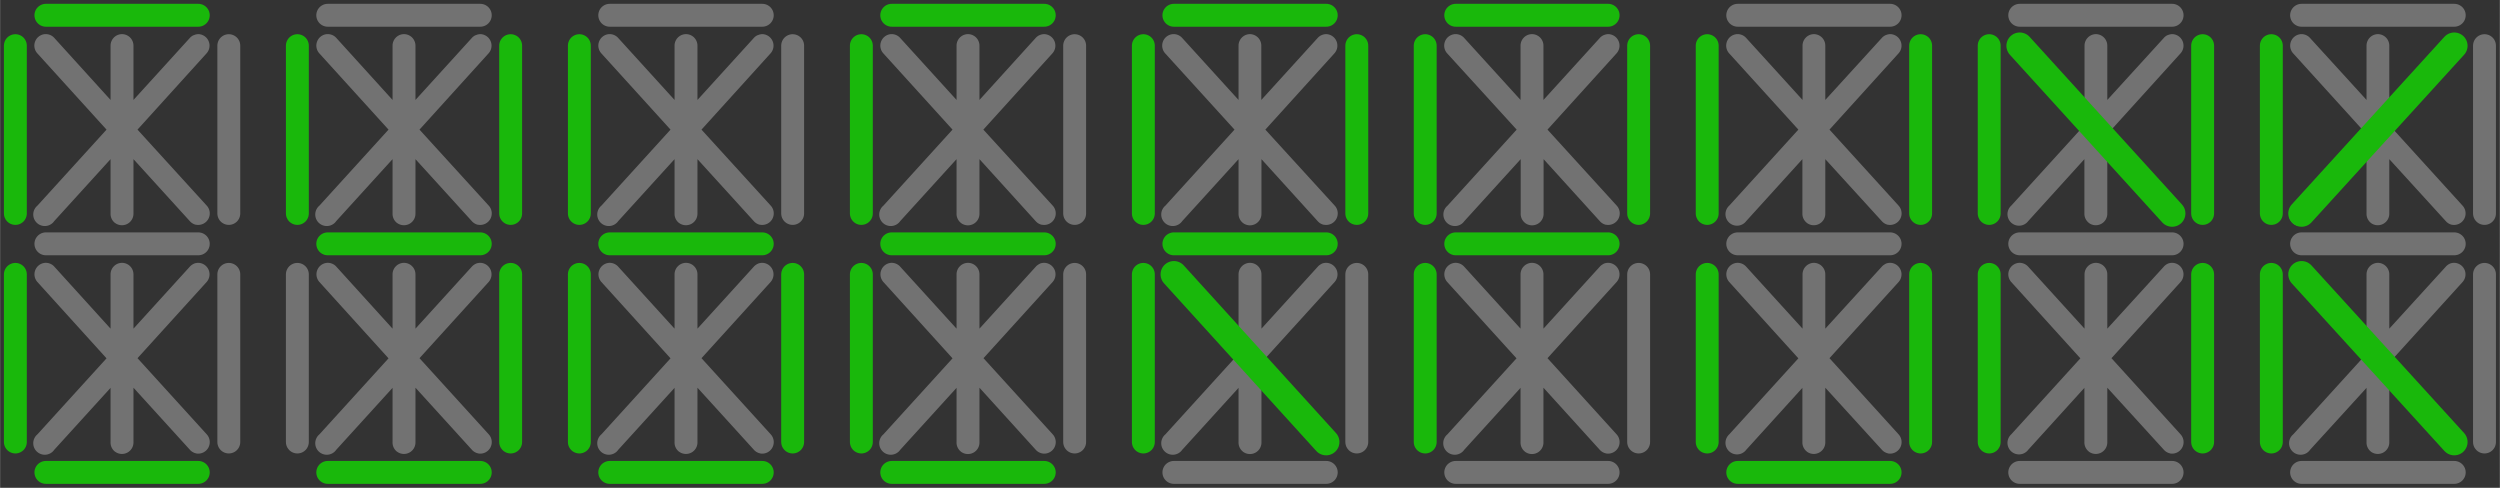<svg xmlns="http://www.w3.org/2000/svg" width="656" height="128" viewBox="0 0 173.57 33.87"><rect x="0" y="0" width="173.57" height="33.87" fill="#333333" stroke="none"/><path d="M3.18 16.93h10.58" fill="none" stroke="#fff" stroke-width="1.59" stroke-linecap="round" stroke-linejoin="round" stroke-opacity=".31"/><path d="M3.18 1.06h10.58" fill="none" stroke="#19b80b" stroke-width="1.59" stroke-linecap="round" stroke-linejoin="round"/><path d="M15.88 3.17v11.65" fill="none" stroke="#fff" stroke-width="1.59" stroke-linecap="round" stroke-linejoin="round" stroke-opacity=".31"/><path d="M8.46 2.37a.8.8 0 00-.79.8v3.77l-3.9-4.3a.8.8 0 00-.65-.27.8.8 0 00-.53 1.34L7.39 9l-4.8 5.28a.8.8 0 101.17 1.07l3.91-4.3v3.77a.8.8 0 00.27.63.8.8 0 00.07.05.8.8 0 001.25-.68v-3.77l3.91 4.3a.8.8 0 00.4.25.8.8 0 00.08.01.8.8 0 00.7-1.33L9.54 9l4.8-5.3a.8.8 0 00-.56-1.33.8.8 0 00-.3.06.8.8 0 00-.08.03.8.8 0 00-.23.18l-3.91 4.3V3.18a.8.8 0 00-.8-.81z" style="line-height:normal;font-variant-ligatures:normal;font-variant-position:normal;font-variant-caps:normal;font-variant-numeric:normal;font-variant-alternates:normal;font-feature-settings:normal;text-indent:0;text-align:start;text-decoration-line:none;text-decoration-style:solid;text-decoration-color:#000;text-transform:none;text-orientation:mixed;white-space:normal;shape-padding:0;isolation:auto;mix-blend-mode:normal;solid-color:#000;solid-opacity:1" color="#000" font-weight="400" font-family="sans-serif" overflow="visible" fill="#fff" fill-opacity=".31"/><path d="M1.06 3.17v11.65M3.18 32.8h10.58" fill="none" stroke="#19b80b" stroke-width="1.59" stroke-linecap="round" stroke-linejoin="round"/><path d="M8.46 18.25a.8.8 0 00-.79.8v3.77l-3.9-4.3a.8.8 0 00-.65-.27.8.8 0 00-.53 1.33l4.8 5.3-4.8 5.28a.8.8 0 101.17 1.07l3.91-4.3v3.76a.8.8 0 00.27.64.8.8 0 00.07.05.8.8 0 001.25-.69v-3.77l3.91 4.3a.8.8 0 00.4.25.8.8 0 00.08.02.8.8 0 00.7-1.33l-4.81-5.29 4.8-5.29a.8.8 0 00-.56-1.33.8.8 0 00-.3.05.8.8 0 00-.08.04.8.8 0 00-.23.18l-3.91 4.3v-3.77a.8.8 0 00-.8-.8z" style="line-height:normal;font-variant-ligatures:normal;font-variant-position:normal;font-variant-caps:normal;font-variant-numeric:normal;font-variant-alternates:normal;font-feature-settings:normal;text-indent:0;text-align:start;text-decoration-line:none;text-decoration-style:solid;text-decoration-color:#000;text-transform:none;text-orientation:mixed;white-space:normal;shape-padding:0;isolation:auto;mix-blend-mode:normal;solid-color:#000;solid-opacity:1" color="#000" font-weight="400" font-family="sans-serif" overflow="visible" fill="#fff" fill-opacity=".31"/><path d="M1.06 19.05v11.64" fill="none" stroke="#19b80b" stroke-width="1.59" stroke-linecap="round" stroke-linejoin="round"/><path d="M15.88 19.05v11.64" fill="none" stroke="#fff" stroke-width="1.59" stroke-linecap="round" stroke-linejoin="round" stroke-opacity=".31"/><g><path d="M22.75 16.93h10.59" fill="none" stroke="#19b80b" stroke-width="1.59" stroke-linecap="round" stroke-linejoin="round"/><path d="M22.75 1.06h10.59" fill="none" stroke="#fff" stroke-width="1.59" stroke-linecap="round" stroke-linejoin="round" stroke-opacity=".31"/><path d="M35.45 3.17v11.65" fill="none" stroke="#19b80b" stroke-width="1.59" stroke-linecap="round" stroke-linejoin="round"/><path style="line-height:normal;font-variant-ligatures:normal;font-variant-position:normal;font-variant-caps:normal;font-variant-numeric:normal;font-variant-alternates:normal;font-feature-settings:normal;text-indent:0;text-align:start;text-decoration-line:none;text-decoration-style:solid;text-decoration-color:#000;text-transform:none;text-orientation:mixed;white-space:normal;shape-padding:0;isolation:auto;mix-blend-mode:normal;solid-color:#000;solid-opacity:1" d="M28.03 2.37a.8.8 0 00-.78.8v3.77l-3.9-4.3a.8.8 0 00-.65-.27.8.8 0 00-.53 1.34L26.97 9l-4.8 5.28a.8.8 0 101.17 1.07l3.91-4.3v3.77a.8.8 0 00.27.63.8.8 0 00.07.05.8.8 0 001.25-.68v-3.77l3.91 4.3a.8.8 0 00.4.25.8.8 0 00.08.01.8.8 0 00.7-1.33L29.12 9l4.8-5.3a.8.8 0 00-.56-1.33.8.8 0 00-.3.06.8.8 0 00-.08.03.8.8 0 00-.23.18l-3.91 4.3V3.18a.8.8 0 00-.8-.81z" color="#000" font-weight="400" font-family="sans-serif" overflow="visible" fill="#fff" fill-opacity=".31"/><path d="M20.64 3.17v11.65M22.75 32.8h10.59" fill="none" stroke="#19b80b" stroke-width="1.59" stroke-linecap="round" stroke-linejoin="round"/><path style="line-height:normal;font-variant-ligatures:normal;font-variant-position:normal;font-variant-caps:normal;font-variant-numeric:normal;font-variant-alternates:normal;font-feature-settings:normal;text-indent:0;text-align:start;text-decoration-line:none;text-decoration-style:solid;text-decoration-color:#000;text-transform:none;text-orientation:mixed;white-space:normal;shape-padding:0;isolation:auto;mix-blend-mode:normal;solid-color:#000;solid-opacity:1" d="M28.03 18.25a.8.8 0 00-.78.8v3.77l-3.9-4.3a.8.8 0 00-.65-.27.8.8 0 00-.53 1.33l4.8 5.3-4.8 5.28a.8.8 0 101.17 1.07l3.91-4.3v3.76a.8.8 0 00.27.64.8.8 0 00.07.05.8.8 0 001.25-.69v-3.77l3.91 4.3a.8.8 0 00.4.25.8.8 0 00.08.02.8.8 0 00.7-1.33l-4.81-5.29 4.8-5.29a.8.8 0 00-.56-1.33.8.8 0 00-.3.05.8.8 0 00-.08.04.8.8 0 00-.23.18l-3.91 4.3v-3.77a.8.8 0 00-.8-.8z" color="#000" font-weight="400" font-family="sans-serif" overflow="visible" fill="#fff" fill-opacity=".31"/><path d="M20.64 19.05v11.64" fill="none" stroke="#fff" stroke-width="1.59" stroke-linecap="round" stroke-linejoin="round" stroke-opacity=".31"/><path d="M35.45 19.05v11.64" fill="none" stroke="#19b80b" stroke-width="1.59" stroke-linecap="round" stroke-linejoin="round"/></g><g><path d="M42.33 16.93h10.59" fill="none" stroke="#19b80b" stroke-width="1.59" stroke-linecap="round" stroke-linejoin="round"/><path d="M42.33 1.06h10.59M55.03 3.17v11.65" fill="none" stroke="#fff" stroke-width="1.59" stroke-linecap="round" stroke-linejoin="round" stroke-opacity=".31"/><path style="line-height:normal;font-variant-ligatures:normal;font-variant-position:normal;font-variant-caps:normal;font-variant-numeric:normal;font-variant-alternates:normal;font-feature-settings:normal;text-indent:0;text-align:start;text-decoration-line:none;text-decoration-style:solid;text-decoration-color:#000;text-transform:none;text-orientation:mixed;white-space:normal;shape-padding:0;isolation:auto;mix-blend-mode:normal;solid-color:#000;solid-opacity:1" d="M47.61 2.37a.8.8 0 00-.78.8v3.77l-3.91-4.3a.8.8 0 00-.64-.27.8.8 0 00-.53 1.34L46.55 9l-4.8 5.28a.8.8 0 101.17 1.07l3.91-4.3v3.77a.8.8 0 00.27.63.8.8 0 00.07.05.8.8 0 001.25-.68v-3.77l3.91 4.3a.8.8 0 00.4.25.8.8 0 00.08.01.8.8 0 00.7-1.33L48.7 9l4.8-5.3a.8.8 0 00-.56-1.33.8.8 0 00-.3.06.8.8 0 00-.08.03.8.8 0 00-.23.18l-3.91 4.3V3.18a.8.8 0 00-.8-.81z" color="#000" font-weight="400" font-family="sans-serif" overflow="visible" fill="#fff" fill-opacity=".31"/><path d="M40.22 3.17v11.65M42.33 32.8h10.59" fill="none" stroke="#19b80b" stroke-width="1.59" stroke-linecap="round" stroke-linejoin="round"/><path style="line-height:normal;font-variant-ligatures:normal;font-variant-position:normal;font-variant-caps:normal;font-variant-numeric:normal;font-variant-alternates:normal;font-feature-settings:normal;text-indent:0;text-align:start;text-decoration-line:none;text-decoration-style:solid;text-decoration-color:#000;text-transform:none;text-orientation:mixed;white-space:normal;shape-padding:0;isolation:auto;mix-blend-mode:normal;solid-color:#000;solid-opacity:1" d="M47.61 18.25a.8.8 0 00-.78.8v3.77l-3.91-4.3a.8.8 0 00-.64-.27.8.8 0 00-.53 1.33l4.8 5.3-4.8 5.28a.8.8 0 101.17 1.07l3.91-4.3v3.76a.8.8 0 00.27.64.8.8 0 00.07.05.8.8 0 001.25-.69v-3.77l3.91 4.3a.8.8 0 00.4.25.8.8 0 00.08.02.8.8 0 00.7-1.33l-4.81-5.29 4.8-5.29a.8.8 0 00-.56-1.33.8.8 0 00-.3.05.8.8 0 00-.08.04.8.8 0 00-.23.18l-3.91 4.3v-3.77a.8.8 0 00-.8-.8z" color="#000" font-weight="400" font-family="sans-serif" overflow="visible" fill="#fff" fill-opacity=".31"/><path d="M40.22 19.05v11.64M55.03 19.05v11.64" fill="none" stroke="#19b80b" stroke-width="1.59" stroke-linecap="round" stroke-linejoin="round"/></g><g><path d="M61.91 16.93H72.5M61.91 1.06H72.5" fill="none" stroke="#19b80b" stroke-width="1.59" stroke-linecap="round" stroke-linejoin="round"/><path d="M74.61 3.17v11.65" fill="none" stroke="#fff" stroke-width="1.59" stroke-linecap="round" stroke-linejoin="round" stroke-opacity=".31"/><path style="line-height:normal;font-variant-ligatures:normal;font-variant-position:normal;font-variant-caps:normal;font-variant-numeric:normal;font-variant-alternates:normal;font-feature-settings:normal;text-indent:0;text-align:start;text-decoration-line:none;text-decoration-style:solid;text-decoration-color:#000;text-transform:none;text-orientation:mixed;white-space:normal;shape-padding:0;isolation:auto;mix-blend-mode:normal;solid-color:#000;solid-opacity:1" d="M67.2 2.37a.8.8 0 00-.79.8v3.77l-3.91-4.3a.8.8 0 00-.64-.27.8.8 0 00-.53 1.34L66.13 9l-4.8 5.28a.8.8 0 101.17 1.07l3.91-4.3v3.77a.8.8 0 00.27.63.8.8 0 00.06.05.8.8 0 001.26-.68v-3.77l3.9 4.3a.8.8 0 00.4.25.8.8 0 00.09.01.8.8 0 00.7-1.33L68.27 9l4.8-5.3a.8.8 0 00-.56-1.33.8.8 0 00-.31.06.8.8 0 00-.07.03.8.8 0 00-.23.18L68 6.94V3.18a.8.8 0 00-.8-.81z" color="#000" font-weight="400" font-family="sans-serif" overflow="visible" fill="#fff" fill-opacity=".31"/><path d="M59.8 3.17v11.65M61.91 32.8H72.5" fill="none" stroke="#19b80b" stroke-width="1.59" stroke-linecap="round" stroke-linejoin="round"/><path style="line-height:normal;font-variant-ligatures:normal;font-variant-position:normal;font-variant-caps:normal;font-variant-numeric:normal;font-variant-alternates:normal;font-feature-settings:normal;text-indent:0;text-align:start;text-decoration-line:none;text-decoration-style:solid;text-decoration-color:#000;text-transform:none;text-orientation:mixed;white-space:normal;shape-padding:0;isolation:auto;mix-blend-mode:normal;solid-color:#000;solid-opacity:1" d="M67.2 18.25a.8.8 0 00-.79.8v3.77l-3.91-4.3a.8.8 0 00-.64-.27.8.8 0 00-.53 1.33l4.8 5.3-4.8 5.28a.8.8 0 101.17 1.07l3.91-4.3v3.76a.8.8 0 00.27.64.8.8 0 00.06.05.8.8 0 001.26-.69v-3.77l3.9 4.3a.8.8 0 00.4.25.8.8 0 00.09.02.8.8 0 00.7-1.33l-4.81-5.29 4.8-5.29a.8.8 0 00-.56-1.33.8.8 0 00-.31.05.8.8 0 00-.07.04.8.8 0 00-.23.18L68 22.82v-3.77a.8.8 0 00-.8-.8z" color="#000" font-weight="400" font-family="sans-serif" overflow="visible" fill="#fff" fill-opacity=".31"/><path d="M59.8 19.05v11.64" fill="none" stroke="#19b80b" stroke-width="1.59" stroke-linecap="round" stroke-linejoin="round"/><path d="M74.61 19.05v11.64" fill="none" stroke="#fff" stroke-width="1.59" stroke-linecap="round" stroke-linejoin="round" stroke-opacity=".31"/></g><g><path d="M81.5 16.93h10.58M81.5 1.06h10.58M94.2 3.17v11.65" fill="none" stroke="#19b80b" stroke-width="1.59" stroke-linecap="round" stroke-linejoin="round"/><path style="line-height:normal;font-variant-ligatures:normal;font-variant-position:normal;font-variant-caps:normal;font-variant-numeric:normal;font-variant-alternates:normal;font-feature-settings:normal;text-indent:0;text-align:start;text-decoration-line:none;text-decoration-style:solid;text-decoration-color:#000;text-transform:none;text-orientation:mixed;white-space:normal;shape-padding:0;isolation:auto;mix-blend-mode:normal;solid-color:#000;solid-opacity:1" d="M86.77 2.37a.8.8 0 00-.78.8v3.77l-3.91-4.3a.8.8 0 00-.64-.27.8.8 0 00-.54 1.34L85.71 9l-4.8 5.28a.8.8 0 101.17 1.07l3.91-4.3v3.77a.8.8 0 00.27.63.8.8 0 00.06.05.8.8 0 001.26-.68v-3.77l3.9 4.3a.8.8 0 00.4.25.8.8 0 00.09.01.8.8 0 00.7-1.33L87.85 9l4.8-5.3a.8.8 0 00-.56-1.33.8.8 0 00-.31.06.8.8 0 00-.07.03.8.8 0 00-.23.18l-3.91 4.3V3.18a.8.8 0 00-.8-.81z" color="#000" font-weight="400" font-family="sans-serif" overflow="visible" fill="#fff" fill-opacity=".31"/><path d="M79.38 3.17v11.65" fill="none" stroke="#19b80b" stroke-width="1.59" stroke-linecap="round" stroke-linejoin="round"/><path d="M81.5 32.8h10.58" fill="none" stroke="#fff" stroke-width="1.59" stroke-linecap="round" stroke-linejoin="round" stroke-opacity=".31"/><path style="line-height:normal;font-variant-ligatures:normal;font-variant-position:normal;font-variant-caps:normal;font-variant-numeric:normal;font-variant-alternates:normal;font-feature-settings:normal;text-indent:0;text-align:start;text-decoration-line:none;text-decoration-style:solid;text-decoration-color:#000;text-transform:none;text-orientation:mixed;white-space:normal;shape-padding:0;isolation:auto;mix-blend-mode:normal;solid-color:#000;solid-opacity:1" d="M86.77 18.25a.8.8 0 00-.78.8v3.77l-3.91-4.3a.8.8 0 00-.64-.27.8.8 0 00-.54 1.33l4.81 5.3-4.8 5.28a.8.8 0 101.17 1.07l3.91-4.3v3.76a.8.8 0 00.27.64.8.8 0 00.06.05.8.8 0 001.26-.69v-3.77l3.9 4.3a.8.8 0 00.4.25.8.8 0 00.09.02.8.8 0 00.7-1.33l-4.81-5.29 4.8-5.29a.8.8 0 00-.56-1.33.8.8 0 00-.31.05.8.8 0 00-.07.04.8.8 0 00-.23.18l-3.91 4.3v-3.77a.8.8 0 00-.8-.8z" color="#000" font-weight="400" font-family="sans-serif" overflow="visible" fill="#fff" fill-opacity=".31"/><path d="M79.38 19.05v11.64" fill="none" stroke="#19b80b" stroke-width="1.59" stroke-linecap="round" stroke-linejoin="round"/><path d="M94.2 19.05v11.64" fill="none" stroke="#fff" stroke-width="1.59" stroke-linecap="round" stroke-linejoin="round" stroke-opacity=".31"/><path d="M81.5 19.05l10.57 11.64" fill="none" stroke="#19b80b" stroke-width="1.85" stroke-linecap="round"/></g><g><path d="M101.07 16.93h10.58M101.07 1.06h10.58M113.77 3.17v11.65" fill="none" stroke="#19b80b" stroke-width="1.59" stroke-linecap="round" stroke-linejoin="round"/><path style="line-height:normal;font-variant-ligatures:normal;font-variant-position:normal;font-variant-caps:normal;font-variant-numeric:normal;font-variant-alternates:normal;font-feature-settings:normal;text-indent:0;text-align:start;text-decoration-line:none;text-decoration-style:solid;text-decoration-color:#000;text-transform:none;text-orientation:mixed;white-space:normal;shape-padding:0;isolation:auto;mix-blend-mode:normal;solid-color:#000;solid-opacity:1" d="M106.35 2.37a.8.8 0 00-.78.8v3.77l-3.91-4.3a.8.8 0 00-.64-.27.8.8 0 00-.54 1.34L105.3 9l-4.8 5.28a.8.8 0 101.17 1.07l3.91-4.3v3.77a.8.8 0 00.27.63.8.8 0 00.06.05.8.8 0 001.26-.68v-3.77l3.9 4.3a.8.8 0 00.4.25.8.8 0 00.08.01.8.8 0 00.7-1.33L107.44 9l4.8-5.3a.8.8 0 00-.56-1.33.8.8 0 00-.31.06.8.8 0 00-.07.03.8.8 0 00-.23.18l-3.91 4.3V3.18a.8.8 0 00-.8-.81z" color="#000" font-weight="400" font-family="sans-serif" overflow="visible" fill="#fff" fill-opacity=".31"/><path d="M98.95 3.17v11.65" fill="none" stroke="#19b80b" stroke-width="1.59" stroke-linecap="round" stroke-linejoin="round"/><path d="M101.07 32.8h10.58" fill="none" stroke="#fff" stroke-width="1.59" stroke-linecap="round" stroke-linejoin="round" stroke-opacity=".31"/><path style="line-height:normal;font-variant-ligatures:normal;font-variant-position:normal;font-variant-caps:normal;font-variant-numeric:normal;font-variant-alternates:normal;font-feature-settings:normal;text-indent:0;text-align:start;text-decoration-line:none;text-decoration-style:solid;text-decoration-color:#000;text-transform:none;text-orientation:mixed;white-space:normal;shape-padding:0;isolation:auto;mix-blend-mode:normal;solid-color:#000;solid-opacity:1" d="M106.35 18.25a.8.8 0 00-.78.8v3.77l-3.91-4.3a.8.8 0 00-.64-.27.8.8 0 00-.54 1.33l4.81 5.3-4.8 5.28a.8.8 0 101.17 1.07l3.91-4.3v3.76a.8.8 0 00.27.64.8.8 0 00.06.05.8.8 0 001.26-.69v-3.77l3.9 4.3a.8.8 0 00.4.25.8.8 0 00.08.02.8.8 0 00.7-1.33l-4.8-5.29 4.8-5.29a.8.8 0 00-.56-1.33.8.8 0 00-.31.05.8.8 0 00-.07.04.8.8 0 00-.23.18l-3.91 4.3v-3.77a.8.8 0 00-.8-.8z" color="#000" font-weight="400" font-family="sans-serif" overflow="visible" fill="#fff" fill-opacity=".31"/><path d="M98.95 19.05v11.64" fill="none" stroke="#19b80b" stroke-width="1.59" stroke-linecap="round" stroke-linejoin="round"/><path d="M113.77 19.05v11.64" fill="none" stroke="#fff" stroke-width="1.59" stroke-linecap="round" stroke-linejoin="round" stroke-opacity=".31"/></g><g><path d="M120.65 16.93h10.58M120.65 1.06h10.58" fill="none" stroke="#fff" stroke-width="1.59" stroke-linecap="round" stroke-linejoin="round" stroke-opacity=".31"/><path d="M133.35 3.17v11.65" fill="none" stroke="#19b80b" stroke-width="1.59" stroke-linecap="round" stroke-linejoin="round"/><path style="line-height:normal;font-variant-ligatures:normal;font-variant-position:normal;font-variant-caps:normal;font-variant-numeric:normal;font-variant-alternates:normal;font-feature-settings:normal;text-indent:0;text-align:start;text-decoration-line:none;text-decoration-style:solid;text-decoration-color:#000;text-transform:none;text-orientation:mixed;white-space:normal;shape-padding:0;isolation:auto;mix-blend-mode:normal;solid-color:#000;solid-opacity:1" d="M125.93 2.37a.8.8 0 00-.78.8v3.77l-3.91-4.3a.8.8 0 00-.64-.27.8.8 0 00-.54 1.34l4.8 5.29-4.8 5.28a.8.8 0 101.18 1.07l3.9-4.3v3.77a.8.8 0 00.28.63.8.8 0 00.06.05.8.8 0 001.25-.68v-3.77l3.92 4.3a.8.8 0 00.4.25.8.8 0 00.07.01.8.8 0 00.7-1.33L127.02 9l4.8-5.3a.8.8 0 00-.56-1.33.8.8 0 00-.31.06.8.8 0 00-.07.03.8.8 0 00-.23.18l-3.92 4.3V3.18a.8.8 0 00-.8-.81z" color="#000" font-weight="400" font-family="sans-serif" overflow="visible" fill="#fff" fill-opacity=".31"/><path d="M118.53 3.17v11.65M120.65 32.8h10.58" fill="none" stroke="#19b80b" stroke-width="1.59" stroke-linecap="round" stroke-linejoin="round"/><path style="line-height:normal;font-variant-ligatures:normal;font-variant-position:normal;font-variant-caps:normal;font-variant-numeric:normal;font-variant-alternates:normal;font-feature-settings:normal;text-indent:0;text-align:start;text-decoration-line:none;text-decoration-style:solid;text-decoration-color:#000;text-transform:none;text-orientation:mixed;white-space:normal;shape-padding:0;isolation:auto;mix-blend-mode:normal;solid-color:#000;solid-opacity:1" d="M125.93 18.25a.8.8 0 00-.78.8v3.77l-3.91-4.3a.8.8 0 00-.64-.27.8.8 0 00-.54 1.33l4.8 5.3-4.8 5.28a.8.8 0 101.18 1.07l3.9-4.3v3.76a.8.8 0 00.28.64.8.8 0 00.06.05.8.8 0 001.25-.69v-3.77l3.92 4.3a.8.8 0 00.4.25.8.8 0 00.07.02.8.8 0 00.7-1.33l-4.8-5.29 4.8-5.29a.8.8 0 00-.56-1.33.8.8 0 00-.31.05.8.8 0 00-.07.04.8.8 0 00-.23.18l-3.92 4.3v-3.77a.8.8 0 00-.8-.8z" color="#000" font-weight="400" font-family="sans-serif" overflow="visible" fill="#fff" fill-opacity=".31"/><path d="M118.53 19.05v11.64M133.35 19.05v11.64" fill="none" stroke="#19b80b" stroke-width="1.59" stroke-linecap="round" stroke-linejoin="round"/></g><g><path d="M140.23 16.93h10.58M140.23 1.06h10.58" fill="none" stroke="#fff" stroke-width="1.59" stroke-linecap="round" stroke-linejoin="round" stroke-opacity=".31"/><path d="M152.93 3.17v11.65" fill="none" stroke="#19b80b" stroke-width="1.59" stroke-linecap="round" stroke-linejoin="round"/><path style="line-height:normal;font-variant-ligatures:normal;font-variant-position:normal;font-variant-caps:normal;font-variant-numeric:normal;font-variant-alternates:normal;font-feature-settings:normal;text-indent:0;text-align:start;text-decoration-line:none;text-decoration-style:solid;text-decoration-color:#000;text-transform:none;text-orientation:mixed;white-space:normal;shape-padding:0;isolation:auto;mix-blend-mode:normal;solid-color:#000;solid-opacity:1" d="M145.51 2.37a.8.8 0 00-.78.8v3.77l-3.91-4.3a.8.8 0 00-.64-.27.8.8 0 00-.54 1.34l4.8 5.29-4.8 5.28a.8.8 0 101.18 1.07l3.9-4.3v3.77a.8.8 0 00.28.63.8.8 0 00.06.05.8.8 0 001.25-.68v-3.77l3.92 4.3a.8.8 0 00.4.25.8.8 0 00.07.01.8.8 0 00.7-1.33L146.6 9l4.8-5.3a.8.8 0 00-.56-1.33.8.8 0 00-.31.06.8.8 0 00-.08.03.8.8 0 00-.22.18l-3.92 4.3V3.18a.8.8 0 00-.8-.81z" color="#000" font-weight="400" font-family="sans-serif" overflow="visible" fill="#fff" fill-opacity=".31"/><path d="M138.11 3.17v11.65" fill="none" stroke="#19b80b" stroke-width="1.59" stroke-linecap="round" stroke-linejoin="round"/><path d="M140.23 32.8h10.58" fill="none" stroke="#fff" stroke-width="1.59" stroke-linecap="round" stroke-linejoin="round" stroke-opacity=".31"/><path style="line-height:normal;font-variant-ligatures:normal;font-variant-position:normal;font-variant-caps:normal;font-variant-numeric:normal;font-variant-alternates:normal;font-feature-settings:normal;text-indent:0;text-align:start;text-decoration-line:none;text-decoration-style:solid;text-decoration-color:#000;text-transform:none;text-orientation:mixed;white-space:normal;shape-padding:0;isolation:auto;mix-blend-mode:normal;solid-color:#000;solid-opacity:1" d="M145.51 18.25a.8.8 0 00-.78.8v3.77l-3.91-4.3a.8.8 0 00-.64-.27.8.8 0 00-.54 1.33l4.8 5.3-4.8 5.28a.8.8 0 101.18 1.07l3.9-4.3v3.76a.8.8 0 00.28.64.8.8 0 00.06.05.8.8 0 001.25-.69v-3.77l3.92 4.3a.8.8 0 00.4.25.8.8 0 00.07.02.8.8 0 00.7-1.33l-4.8-5.29 4.8-5.29a.8.8 0 00-.56-1.33.8.8 0 00-.31.05.8.8 0 00-.08.04.8.8 0 00-.22.18l-3.92 4.3v-3.77a.8.8 0 00-.8-.8z" color="#000" font-weight="400" font-family="sans-serif" overflow="visible" fill="#fff" fill-opacity=".31"/><path d="M138.11 19.05v11.64M152.93 19.05v11.64" fill="none" stroke="#19b80b" stroke-width="1.59" stroke-linecap="round" stroke-linejoin="round"/><path d="M140.23 3.18l10.58 11.64" fill="none" stroke="#19b80b" stroke-width="1.85" stroke-linecap="round"/></g><g><path d="M159.8 16.93h10.6M159.8 1.06h10.6M172.5 3.17v11.65" fill="none" stroke="#fff" stroke-width="1.59" stroke-linecap="round" stroke-linejoin="round" stroke-opacity=".31"/><path style="line-height:normal;font-variant-ligatures:normal;font-variant-position:normal;font-variant-caps:normal;font-variant-numeric:normal;font-variant-alternates:normal;font-feature-settings:normal;text-indent:0;text-align:start;text-decoration-line:none;text-decoration-style:solid;text-decoration-color:#000;text-transform:none;text-orientation:mixed;white-space:normal;shape-padding:0;isolation:auto;mix-blend-mode:normal;solid-color:#000;solid-opacity:1" d="M165.09 2.37a.8.8 0 00-.78.8v3.77l-3.92-4.3a.8.8 0 00-.63-.27.8.8 0 00-.54 1.34l4.8 5.29-4.8 5.28a.8.8 0 101.17 1.07l3.92-4.3v3.77a.8.8 0 00.27.63.8.8 0 00.06.05.8.8 0 001.25-.68v-3.77l3.92 4.3a.8.8 0 00.4.25.8.8 0 00.07.01.8.8 0 00.7-1.33L166.18 9l4.8-5.3a.8.8 0 00-.56-1.33.8.8 0 00-.31.06.8.8 0 00-.08.03.8.8 0 00-.22.18l-3.92 4.3V3.18a.8.8 0 00-.8-.81z" color="#000" font-weight="400" font-family="sans-serif" overflow="visible" fill="#fff" fill-opacity=".31"/><path d="M157.7 3.17v11.65" fill="none" stroke="#19b80b" stroke-width="1.59" stroke-linecap="round" stroke-linejoin="round"/><path d="M159.8 32.8h10.6" fill="none" stroke="#fff" stroke-width="1.59" stroke-linecap="round" stroke-linejoin="round" stroke-opacity=".31"/><path style="line-height:normal;font-variant-ligatures:normal;font-variant-position:normal;font-variant-caps:normal;font-variant-numeric:normal;font-variant-alternates:normal;font-feature-settings:normal;text-indent:0;text-align:start;text-decoration-line:none;text-decoration-style:solid;text-decoration-color:#000;text-transform:none;text-orientation:mixed;white-space:normal;shape-padding:0;isolation:auto;mix-blend-mode:normal;solid-color:#000;solid-opacity:1" d="M165.09 18.25a.8.8 0 00-.78.8v3.77l-3.92-4.3a.8.8 0 00-.63-.27.8.8 0 00-.54 1.33l4.8 5.3-4.8 5.28a.8.8 0 101.17 1.07l3.92-4.3v3.76a.8.8 0 00.27.64.8.8 0 00.06.05.8.8 0 001.25-.69v-3.77l3.92 4.3a.8.8 0 00.4.25.8.8 0 00.07.02.8.8 0 00.7-1.33l-4.8-5.29 4.8-5.29a.8.8 0 00-.56-1.33.8.8 0 00-.31.05.8.8 0 00-.08.04.8.8 0 00-.22.18l-3.92 4.3v-3.77a.8.8 0 00-.8-.8z" color="#000" font-weight="400" font-family="sans-serif" overflow="visible" fill="#fff" fill-opacity=".31"/><path d="M157.7 19.05v11.64" fill="none" stroke="#19b80b" stroke-width="1.59" stroke-linecap="round" stroke-linejoin="round"/><path d="M172.5 19.05v11.64" fill="none" stroke="#fff" stroke-width="1.59" stroke-linecap="round" stroke-linejoin="round" stroke-opacity=".31"/><path d="M159.8 19.05l10.6 11.64M159.8 14.82l10.6-11.64" fill="none" stroke="#19b80b" stroke-width="1.85" stroke-linecap="round"/></g></svg>
